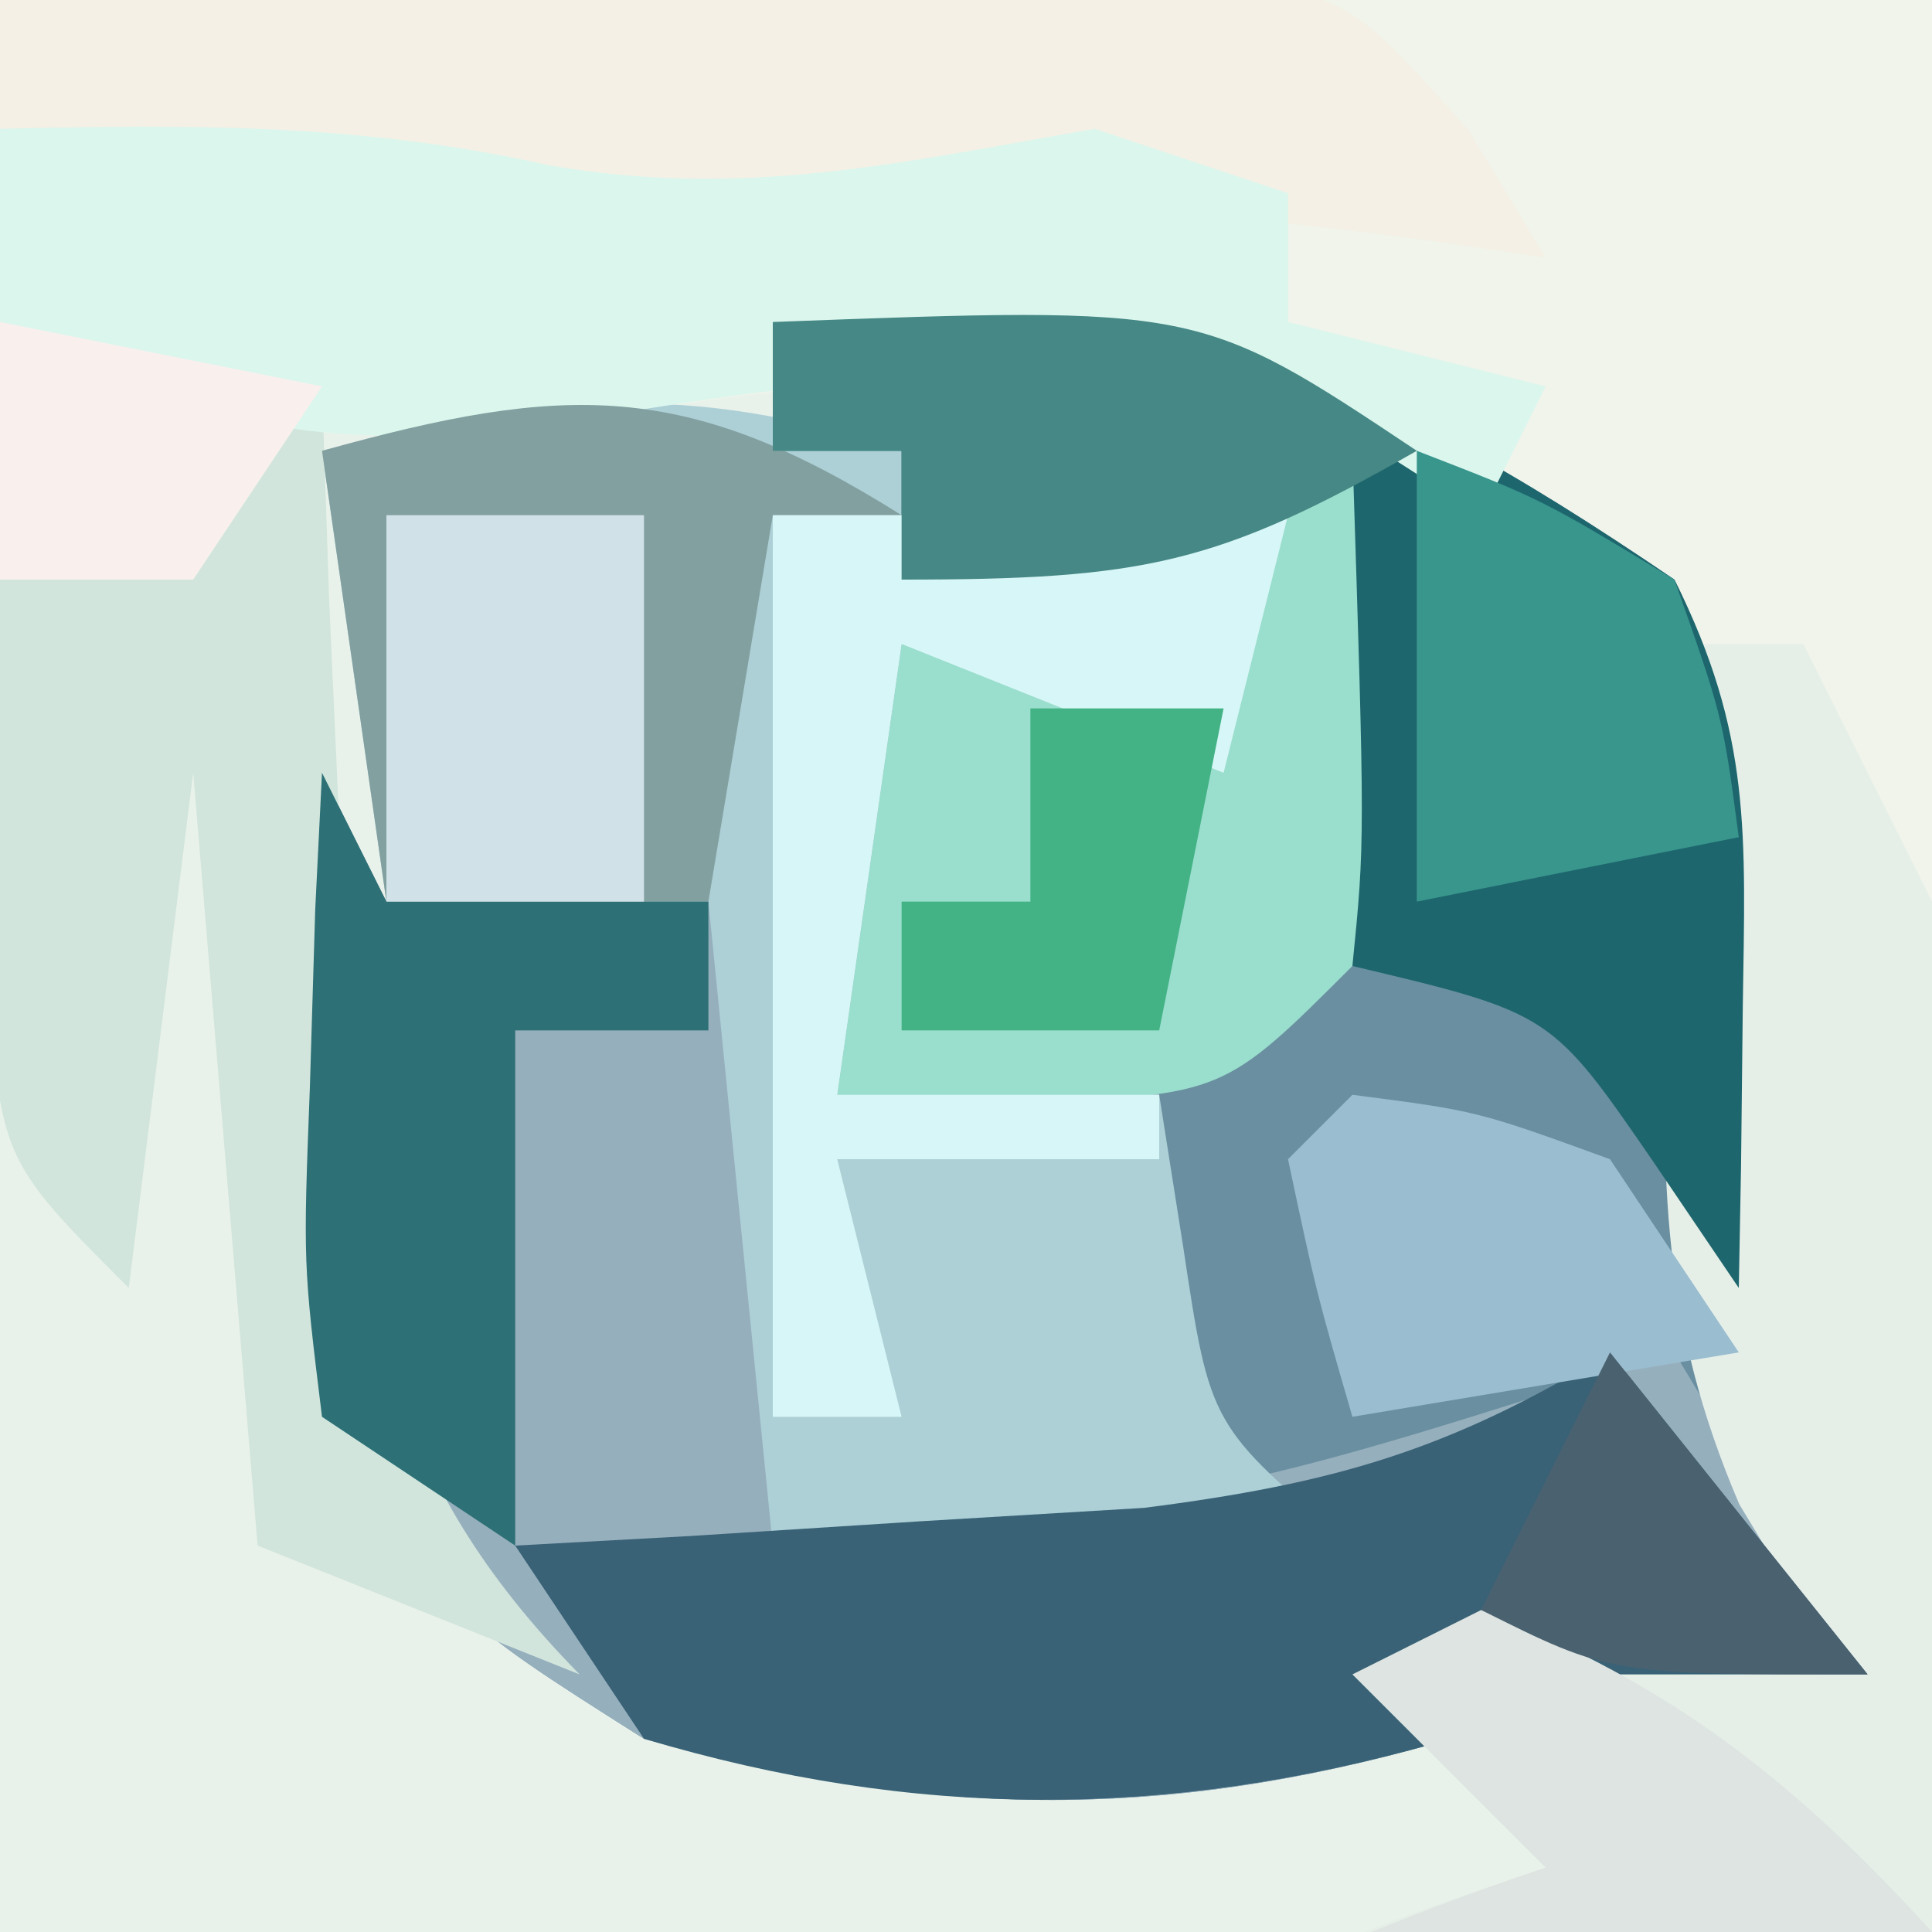 <?xml version="1.0" encoding="UTF-8"?>
<svg version="1.1" xmlns="http://www.w3.org/2000/svg" width="30" height="30">
<rect width="100%" height="100%" fill="#333333" stroke="none"/>
<path d="M0 0 C10.56 0 21.12 0 32 0 C32 10.56 32 21.12 32 32 C21.44 32 10.88 32 0 32 C0 21.44 0 10.88 0 0 Z " fill="#E9F2EA" transform="translate(0,0)"/>
<path d="M0 0 C10.56 0 21.12 0 32 0 C32 10.56 32 21.12 32 32 C27.05 32 22.1 32 17 32 C21 30 21 30 24 29 C23.01 28.01 22.02 27.02 21 26 C23.491 25.313 25.379 25 28 25 C27.667 24.443 27.335 23.886 26.992 23.312 C25.834 20.613 25.921 18.91 26.125 16 C26.245 11.931 26.245 11.931 24.188 8.438 C19.176 5.144 14.103 5.637 8.375 6.625 C4.82 7.02 3.134 6.615 0 5 C0 3.35 0 1.7 0 0 Z " fill="#F0F4EB" transform="translate(0,0)"/>
<path d="M0 0 C6.116 -0.499 9.069 0.647 14 4 C15.723 7.445 14.955 11.364 14.84 15.152 C14.77 18.204 14.77 18.204 17 21 C15.68 21 14.36 21 13 21 C12.113 21.351 11.226 21.701 10.312 22.062 C5.936 23.301 2.381 23.208 -2 22 C-5.062 20.062 -5.062 20.062 -7 17 C-7.392 13.623 -7.296 10.382 -7 7 C-6.67 7.66 -6.34 8.32 -6 9 C-4.35 9 -2.7 9 -1 9 C-0.67 8.34 -0.34 7.68 0 7 C0 10.96 0 14.92 0 19 C1.98 18.67 3.96 18.34 6 18 C6 16.02 6 14.04 6 12 C4.35 12 2.7 12 1 12 C1.33 9.69 1.66 7.38 2 5 C3.65 5.33 5.3 5.66 7 6 C7.33 5.01 7.66 4.02 8 3 C6.02 3.33 4.04 3.66 2 4 C2 3.34 2 2.68 2 2 C1.34 2 0.68 2 0 2 C0 1.34 0 0.68 0 0 Z " fill="#698FA0" transform="translate(12,5)"/>
<path d="M0 0 C0.33 0.66 0.66 1.32 1 2 C2.65 2 4.3 2 6 2 C6.33 1.34 6.66 0.68 7 0 C7 3.96 7 7.92 7 12 C14.185 11.183 14.185 11.183 21 9 C21.99 10.65 22.98 12.3 24 14 C22.68 14 21.36 14 20 14 C19.113 14.351 18.226 14.701 17.312 15.062 C12.936 16.301 9.381 16.208 5 15 C1.938 13.062 1.938 13.062 0 10 C-0.392 6.623 -0.296 3.382 0 0 Z " fill="#96AFBD" transform="translate(5,12)"/>
<path d="M0 0 C0.66 0 1.32 0 2 0 C2.66 1.32 3.32 2.64 4 4 C4.66 4 5.32 4 6 4 C6 9.94 6 15.88 6 22 C1.05 22 -3.9 22 -9 22 C-5 20 -5 20 -2 19 C-2.99 18.01 -3.98 17.02 -5 16 C-2.509 15.313 -0.621 15 2 15 C1.673 14.459 1.345 13.917 1.008 13.359 C-0.217 10.493 -0.199 8.355 -0.125 5.25 C-0.107 4.265 -0.089 3.28 -0.07 2.266 C-0.047 1.518 -0.024 0.77 0 0 Z " fill="#E5EFE8" transform="translate(26,10)"/>
<path d="M0 0 C0 0.66 0 1.32 0 2 C1.98 1.67 3.96 1.34 6 1 C5.67 2.32 5.34 3.64 5 5 C2.525 4.01 2.525 4.01 0 3 C-0.33 5.31 -0.66 7.62 -1 10 C0.65 10 2.3 10 4 10 C4.124 10.784 4.247 11.568 4.375 12.375 C4.791 15.141 4.791 15.141 7 17 C4.03 17 1.06 17 -2 17 C-2.33 13.7 -2.66 10.4 -3 7 C-4.65 7 -6.3 7 -8 7 C-8.33 4.69 -8.66 2.38 -9 0 C-5.622 -0.845 -3.325 -1.108 0 0 Z " fill="#ADD0D7" transform="translate(14,7)"/>
<path d="M0 0 C6.116 -0.499 9.069 0.647 14 4 C15.203 6.405 15.101 7.95 15.062 10.625 C15.053 11.442 15.044 12.26 15.035 13.102 C15.024 13.728 15.012 14.355 15 15 C14.567 14.361 14.134 13.721 13.688 13.062 C12.088 10.733 12.088 10.733 9 10 C9 7.36 9 4.72 9 2 C8.01 2.66 7.02 3.32 6 4 C4.68 4 3.36 4 2 4 C2 3.34 2 2.68 2 2 C1.34 2 0.68 2 0 2 C0 1.34 0 0.68 0 0 Z " fill="#1E666D" transform="translate(12,5)"/>
<path d="M0 0 C1.32 1.65 2.64 3.3 4 5 C2.68 5 1.36 5 0 5 C-0.887 5.351 -1.774 5.701 -2.688 6.062 C-6.888 7.251 -10.79 7.254 -15 6 C-15.66 5.01 -16.32 4.02 -17 3 C-16.108 2.951 -15.216 2.902 -14.297 2.852 C-12.541 2.739 -12.541 2.739 -10.75 2.625 C-9.01 2.521 -9.01 2.521 -7.234 2.414 C-4.293 2.038 -2.501 1.523 0 0 Z " fill="#396276" transform="translate(25,21)"/>
<path d="M0 0 C2.475 0.495 2.475 0.495 5 1 C5.037 2.109 5.075 3.217 5.113 4.359 C5.179 5.823 5.245 7.286 5.312 8.75 C5.335 9.48 5.358 10.209 5.381 10.961 C5.593 15.206 5.971 17.914 9 21 C6.525 20.01 6.525 20.01 4 19 C3.67 15.04 3.34 11.08 3 7 C2.67 9.64 2.34 12.28 2 15 C0 13 0 13 -0.195 9.961 C-0.172 8.778 -0.149 7.594 -0.125 6.375 C-0.107 5.186 -0.089 3.998 -0.07 2.773 C-0.047 1.858 -0.024 0.943 0 0 Z " fill="#D1E5DC" transform="translate(0,5)"/>
<path d="M0 0 C3.437 -0.116 6.874 -0.187 10.312 -0.25 C11.289 -0.284 12.265 -0.317 13.271 -0.352 C14.209 -0.364 15.147 -0.377 16.113 -0.391 C16.977 -0.412 17.841 -0.433 18.732 -0.454 C21 0 21 0 22.805 2.024 C23.2 2.676 23.594 3.328 24 4 C23.432 3.916 22.863 3.832 22.277 3.746 C18.443 3.24 15.289 2.954 11.438 3.562 C7.072 4.118 4.195 3.251 0 2 C0 1.34 0 0.68 0 0 Z " fill="#F4F0E5" transform="translate(0,0)"/>
<path d="M0 0 C2.949 -0.069 5.613 -0.087 8.5 0.562 C11.543 1.095 13.975 0.526 17 0 C17.99 0.33 18.98 0.66 20 1 C20 1.66 20 2.32 20 3 C21.32 3.33 22.64 3.66 24 4 C23.67 4.66 23.34 5.32 23 6 C22.484 5.67 21.969 5.34 21.438 5 C17.099 3.22 12.914 3.842 8.375 4.625 C4.82 5.02 3.134 4.615 0 3 C0 2.01 0 1.02 0 0 Z " fill="#DBF6ED" transform="translate(0,2)"/>
<path d="M0 0 C0.66 0 1.32 0 2 0 C2.195 6.055 2.195 6.055 2 8 C0 10 0 10 -3.125 10.125 C-4.548 10.063 -4.548 10.063 -6 10 C-5.67 7.69 -5.34 5.38 -5 3 C-3.35 3.33 -1.7 3.66 0 4 C0 2.68 0 1.36 0 0 Z " fill="#9ADECD" transform="translate(19,7)"/>
<path d="M0 0 C-0.66 0 -1.32 0 -2 0 C-2.33 1.98 -2.66 3.96 -3 6 C-4.65 6 -6.3 6 -8 6 C-8.33 3.69 -8.66 1.38 -9 -1 C-5.221 -2.05 -3.351 -2.11 0 0 Z " fill="#82A0A0" transform="translate(14,8)"/>
<path d="M0 0 C2.95 1.142 4.884 2.673 7 5 C3.686 7.209 2.655 7.225 -1.188 7.125 C-2.089 7.107 -2.99 7.089 -3.918 7.07 C-4.605 7.047 -5.292 7.024 -6 7 C-3.668 5.794 -1.504 4.835 1 4 C0.01 3.01 -0.98 2.02 -2 1 C-1.34 0.67 -0.68 0.34 0 0 Z " fill="#DDE4E1" transform="translate(23,25)"/>
<path d="M0 0 C0.33 0.66 0.66 1.32 1 2 C2.65 2 4.3 2 6 2 C6 2.66 6 3.32 6 4 C5.01 4 4.02 4 3 4 C3 6.64 3 9.28 3 12 C2.01 11.34 1.02 10.68 0 10 C-0.293 7.617 -0.293 7.617 -0.188 4.875 C-0.16 3.965 -0.133 3.055 -0.105 2.117 C-0.071 1.419 -0.036 0.72 0 0 Z " fill="#2D7075" transform="translate(5,12)"/>
<path d="M0 0 C2.64 0 5.28 0 8 0 C7.67 1.32 7.34 2.64 7 4 C4.525 3.01 4.525 3.01 2 2 C1.67 4.31 1.34 6.62 1 9 C2.65 9 4.3 9 6 9 C6 9.33 6 9.66 6 10 C4.35 10 2.7 10 1 10 C1.33 11.32 1.66 12.64 2 14 C1.34 14 0.68 14 0 14 C0 9.38 0 4.76 0 0 Z " fill="#D7F6F7" transform="translate(12,8)"/>
<path d="M0 0 C6.625 -0.25 6.625 -0.25 10 2 C6.912 3.765 5.767 4 2 4 C2 3.34 2 2.68 2 2 C1.34 2 0.68 2 0 2 C0 1.34 0 0.68 0 0 Z " fill="#458885" transform="translate(12,5)"/>
<path d="M0 0 C1.938 0.25 1.938 0.25 4 1 C4.66 1.99 5.32 2.98 6 4 C4.02 4.33 2.04 4.66 0 5 C-0.562 3.062 -0.562 3.062 -1 1 C-0.67 0.67 -0.34 0.34 0 0 Z " fill="#9ABDD0" transform="translate(21,17)"/>
<path d="M0 0 C1.32 0 2.64 0 4 0 C4 1.98 4 3.96 4 6 C2.68 6 1.36 6 0 6 C0 4.02 0 2.04 0 0 Z " fill="#D1E1E8" transform="translate(6,8)"/>
<path d="M0 0 C1.938 0.75 1.938 0.75 4 2 C4.75 4.125 4.75 4.125 5 6 C3.35 6.33 1.7 6.66 0 7 C0 4.69 0 2.38 0 0 Z " fill="#38968D" transform="translate(22,7)"/>
<path d="M0 0 C1.32 1.65 2.64 3.3 4 5 C0 5 0 5 -2 4 C-1.34 2.68 -0.68 1.36 0 0 Z " fill="#4A6170" transform="translate(25,21)"/>
<path d="M0 0 C0.99 0 1.98 0 3 0 C2.67 1.65 2.34 3.3 2 5 C0.68 5 -0.64 5 -2 5 C-2 4.34 -2 3.68 -2 3 C-1.34 3 -0.68 3 0 3 C0 2.01 0 1.02 0 0 Z " fill="#43B385" transform="translate(16,11)"/>
<path d="M0 0 C2.475 0.495 2.475 0.495 5 1 C4.01 2.485 4.01 2.485 3 4 C2.01 4 1.02 4 0 4 C0 2.68 0 1.36 0 0 Z " fill="#F9F0EE" transform="translate(0,5)"/>
</svg>
